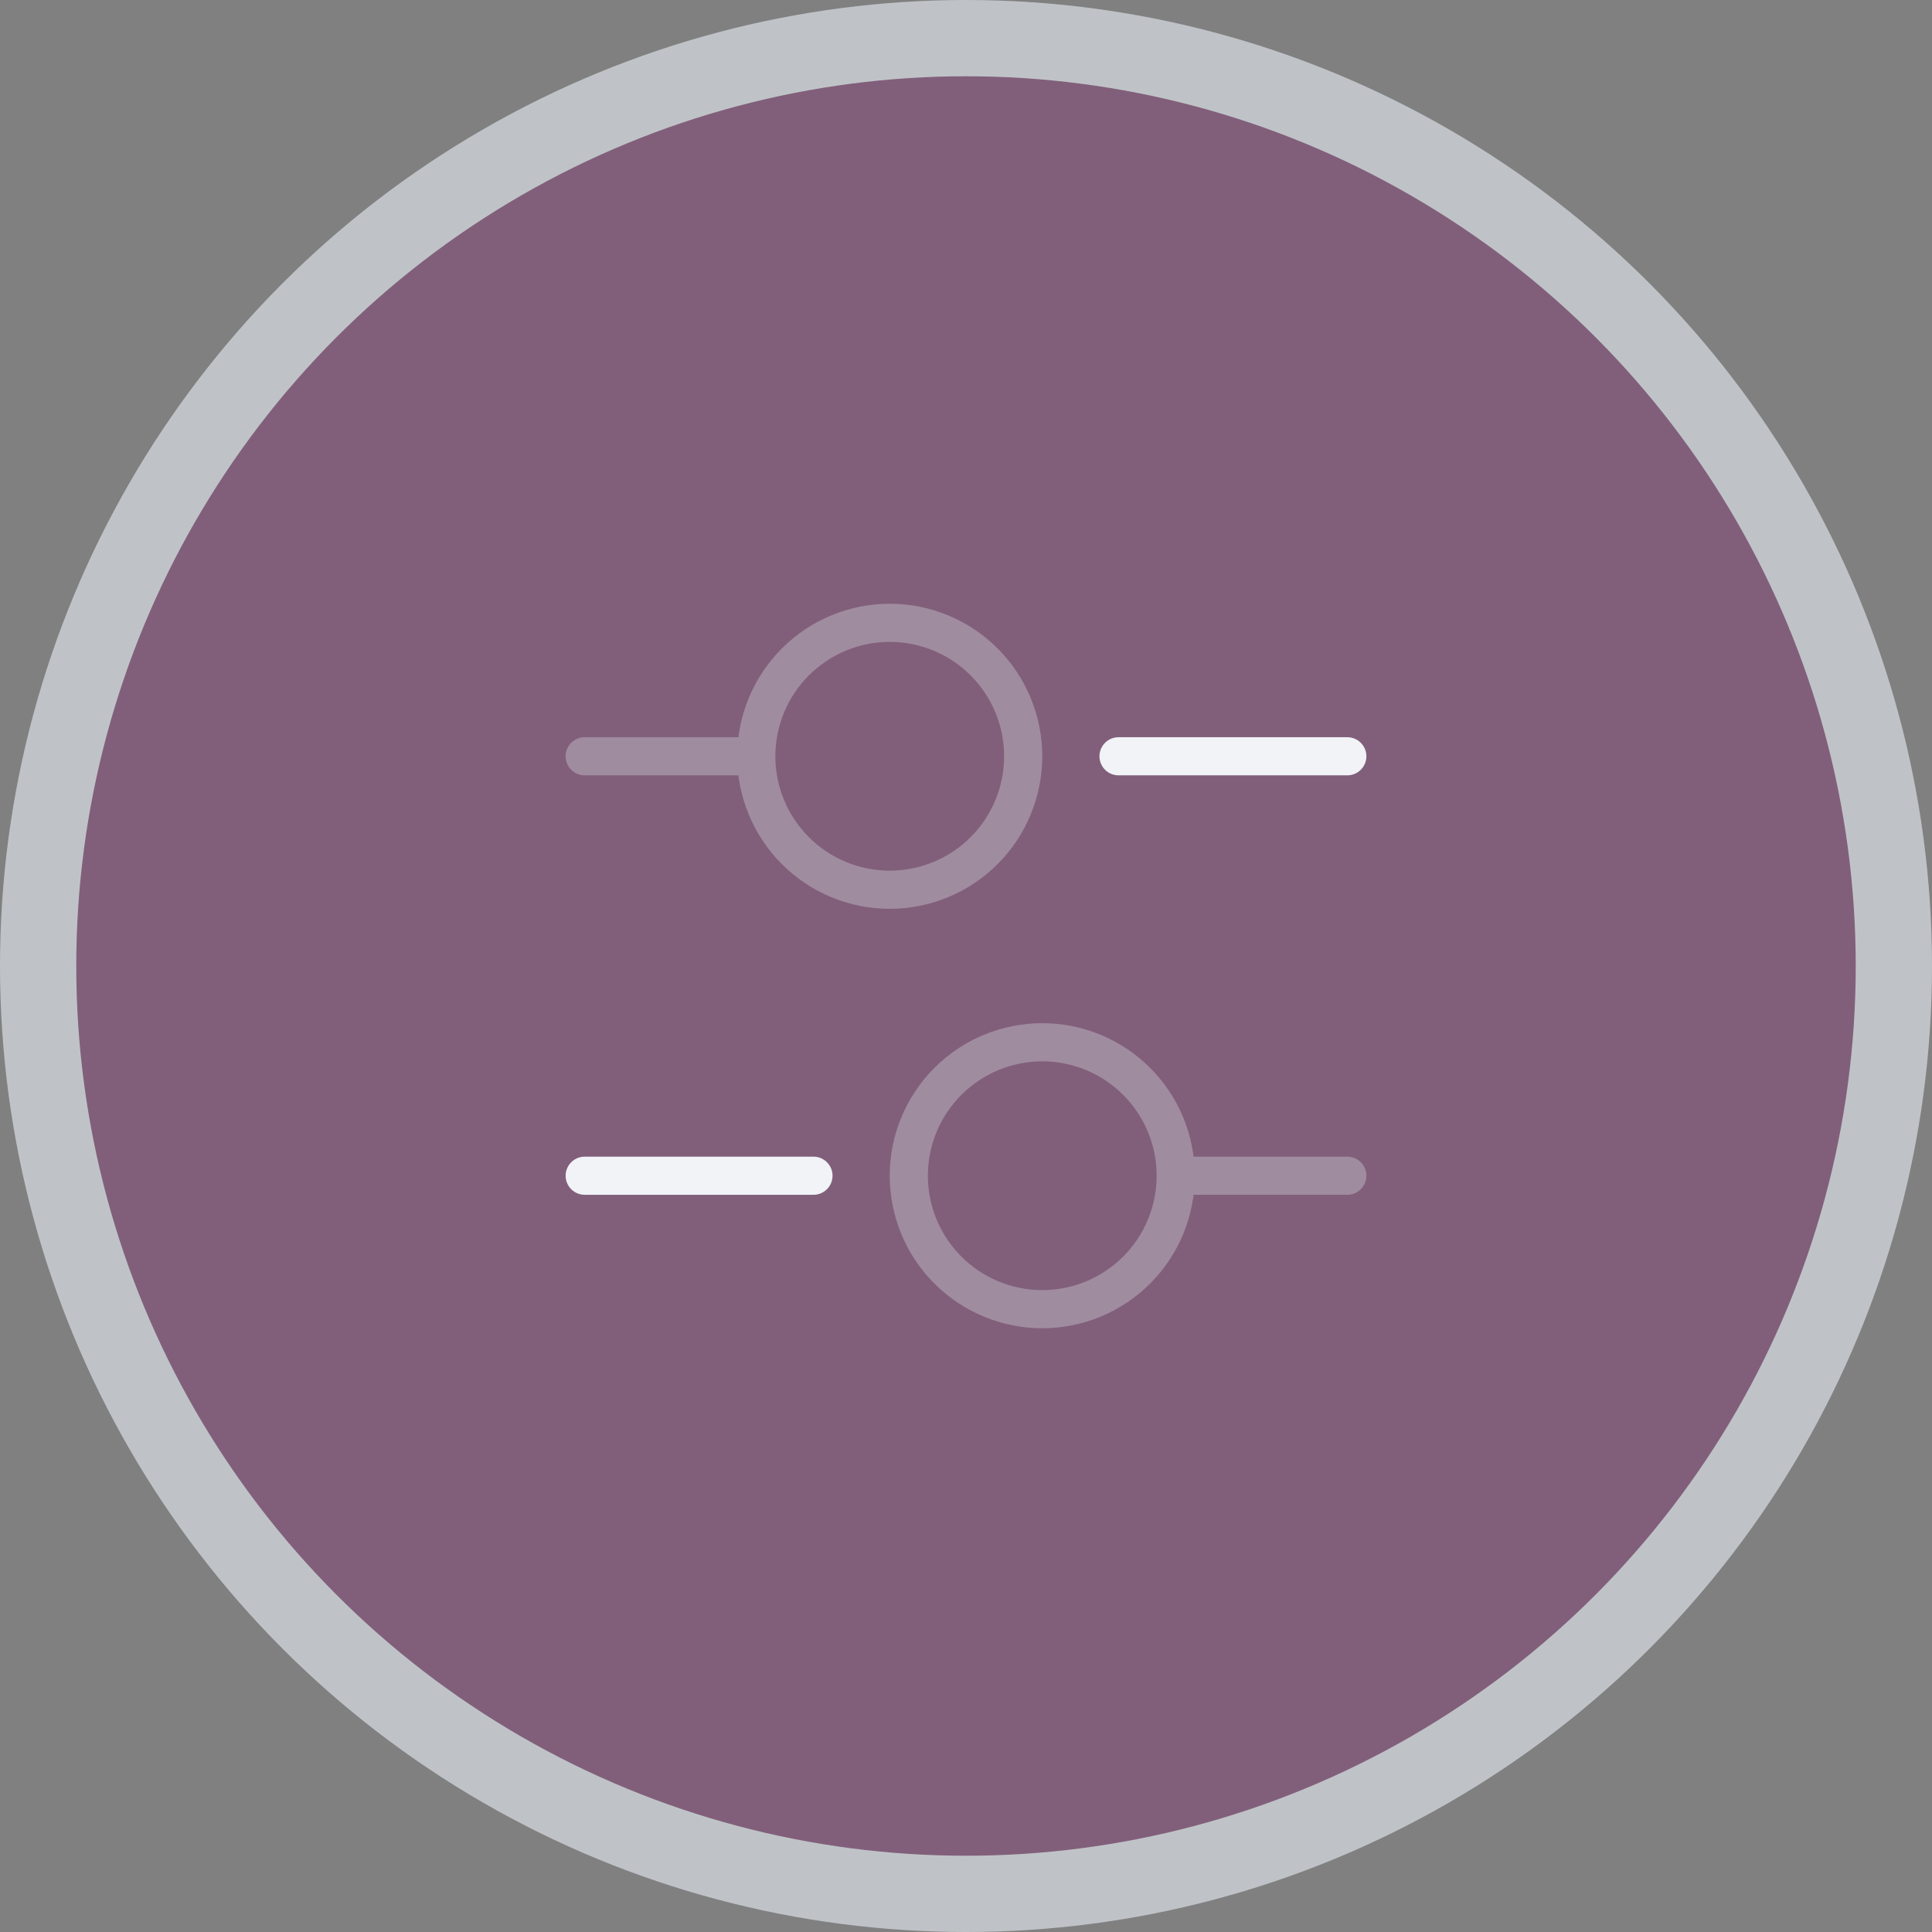 <svg width="76" height="76" viewBox="0 0 76 76" fill="none" xmlns="http://www.w3.org/2000/svg">
<rect x="0" y="0" width="76" height="76" fill="#808080" stroke="none"/>
<circle cx="38" cy="38" r="38" fill="#BFC3C7"/>
<circle cx="38" cy="38" r="35" fill="#6D3D60" fill-opacity="0.74"/>
<path d="M53 29.75H44" stroke="#F1F3F6" stroke-width="1.5" stroke-miterlimit="10" stroke-linecap="round" stroke-linejoin="round"/>
<g opacity="0.4">
<path d="M29 29.75H23M35 35C35.689 35 36.372 34.864 37.009 34.6C37.646 34.337 38.225 33.95 38.712 33.462C39.2 32.975 39.587 32.396 39.85 31.759C40.114 31.122 40.25 30.439 40.25 29.75C40.25 29.061 40.114 28.378 39.85 27.741C39.587 27.104 39.2 26.525 38.712 26.038C38.225 25.55 37.646 25.163 37.009 24.9C36.372 24.636 35.689 24.5 35 24.5C33.608 24.5 32.272 25.053 31.288 26.038C30.303 27.022 29.75 28.358 29.75 29.75C29.75 31.142 30.303 32.478 31.288 33.462C32.272 34.447 33.608 35 35 35V35Z" stroke="#D0D0D5" stroke-width="1.5" stroke-miterlimit="10" stroke-linecap="round" stroke-linejoin="round"/>
</g>
<path d="M32 46.25H23" stroke="#F1F3F6" stroke-width="1.5" stroke-miterlimit="10" stroke-linecap="round" stroke-linejoin="round"/>
<g opacity="0.4">
<path d="M53 46.25H47M41 51.5C42.392 51.5 43.728 50.947 44.712 49.962C45.697 48.978 46.25 47.642 46.25 46.25C46.25 44.858 45.697 43.522 44.712 42.538C43.728 41.553 42.392 41 41 41C39.608 41 38.272 41.553 37.288 42.538C36.303 43.522 35.75 44.858 35.75 46.25C35.75 47.642 36.303 48.978 37.288 49.962C38.272 50.947 39.608 51.5 41 51.5V51.5Z" stroke="#D0D0D5" stroke-width="1.5" stroke-miterlimit="10" stroke-linecap="round" stroke-linejoin="round"/>
</g>
</svg>
